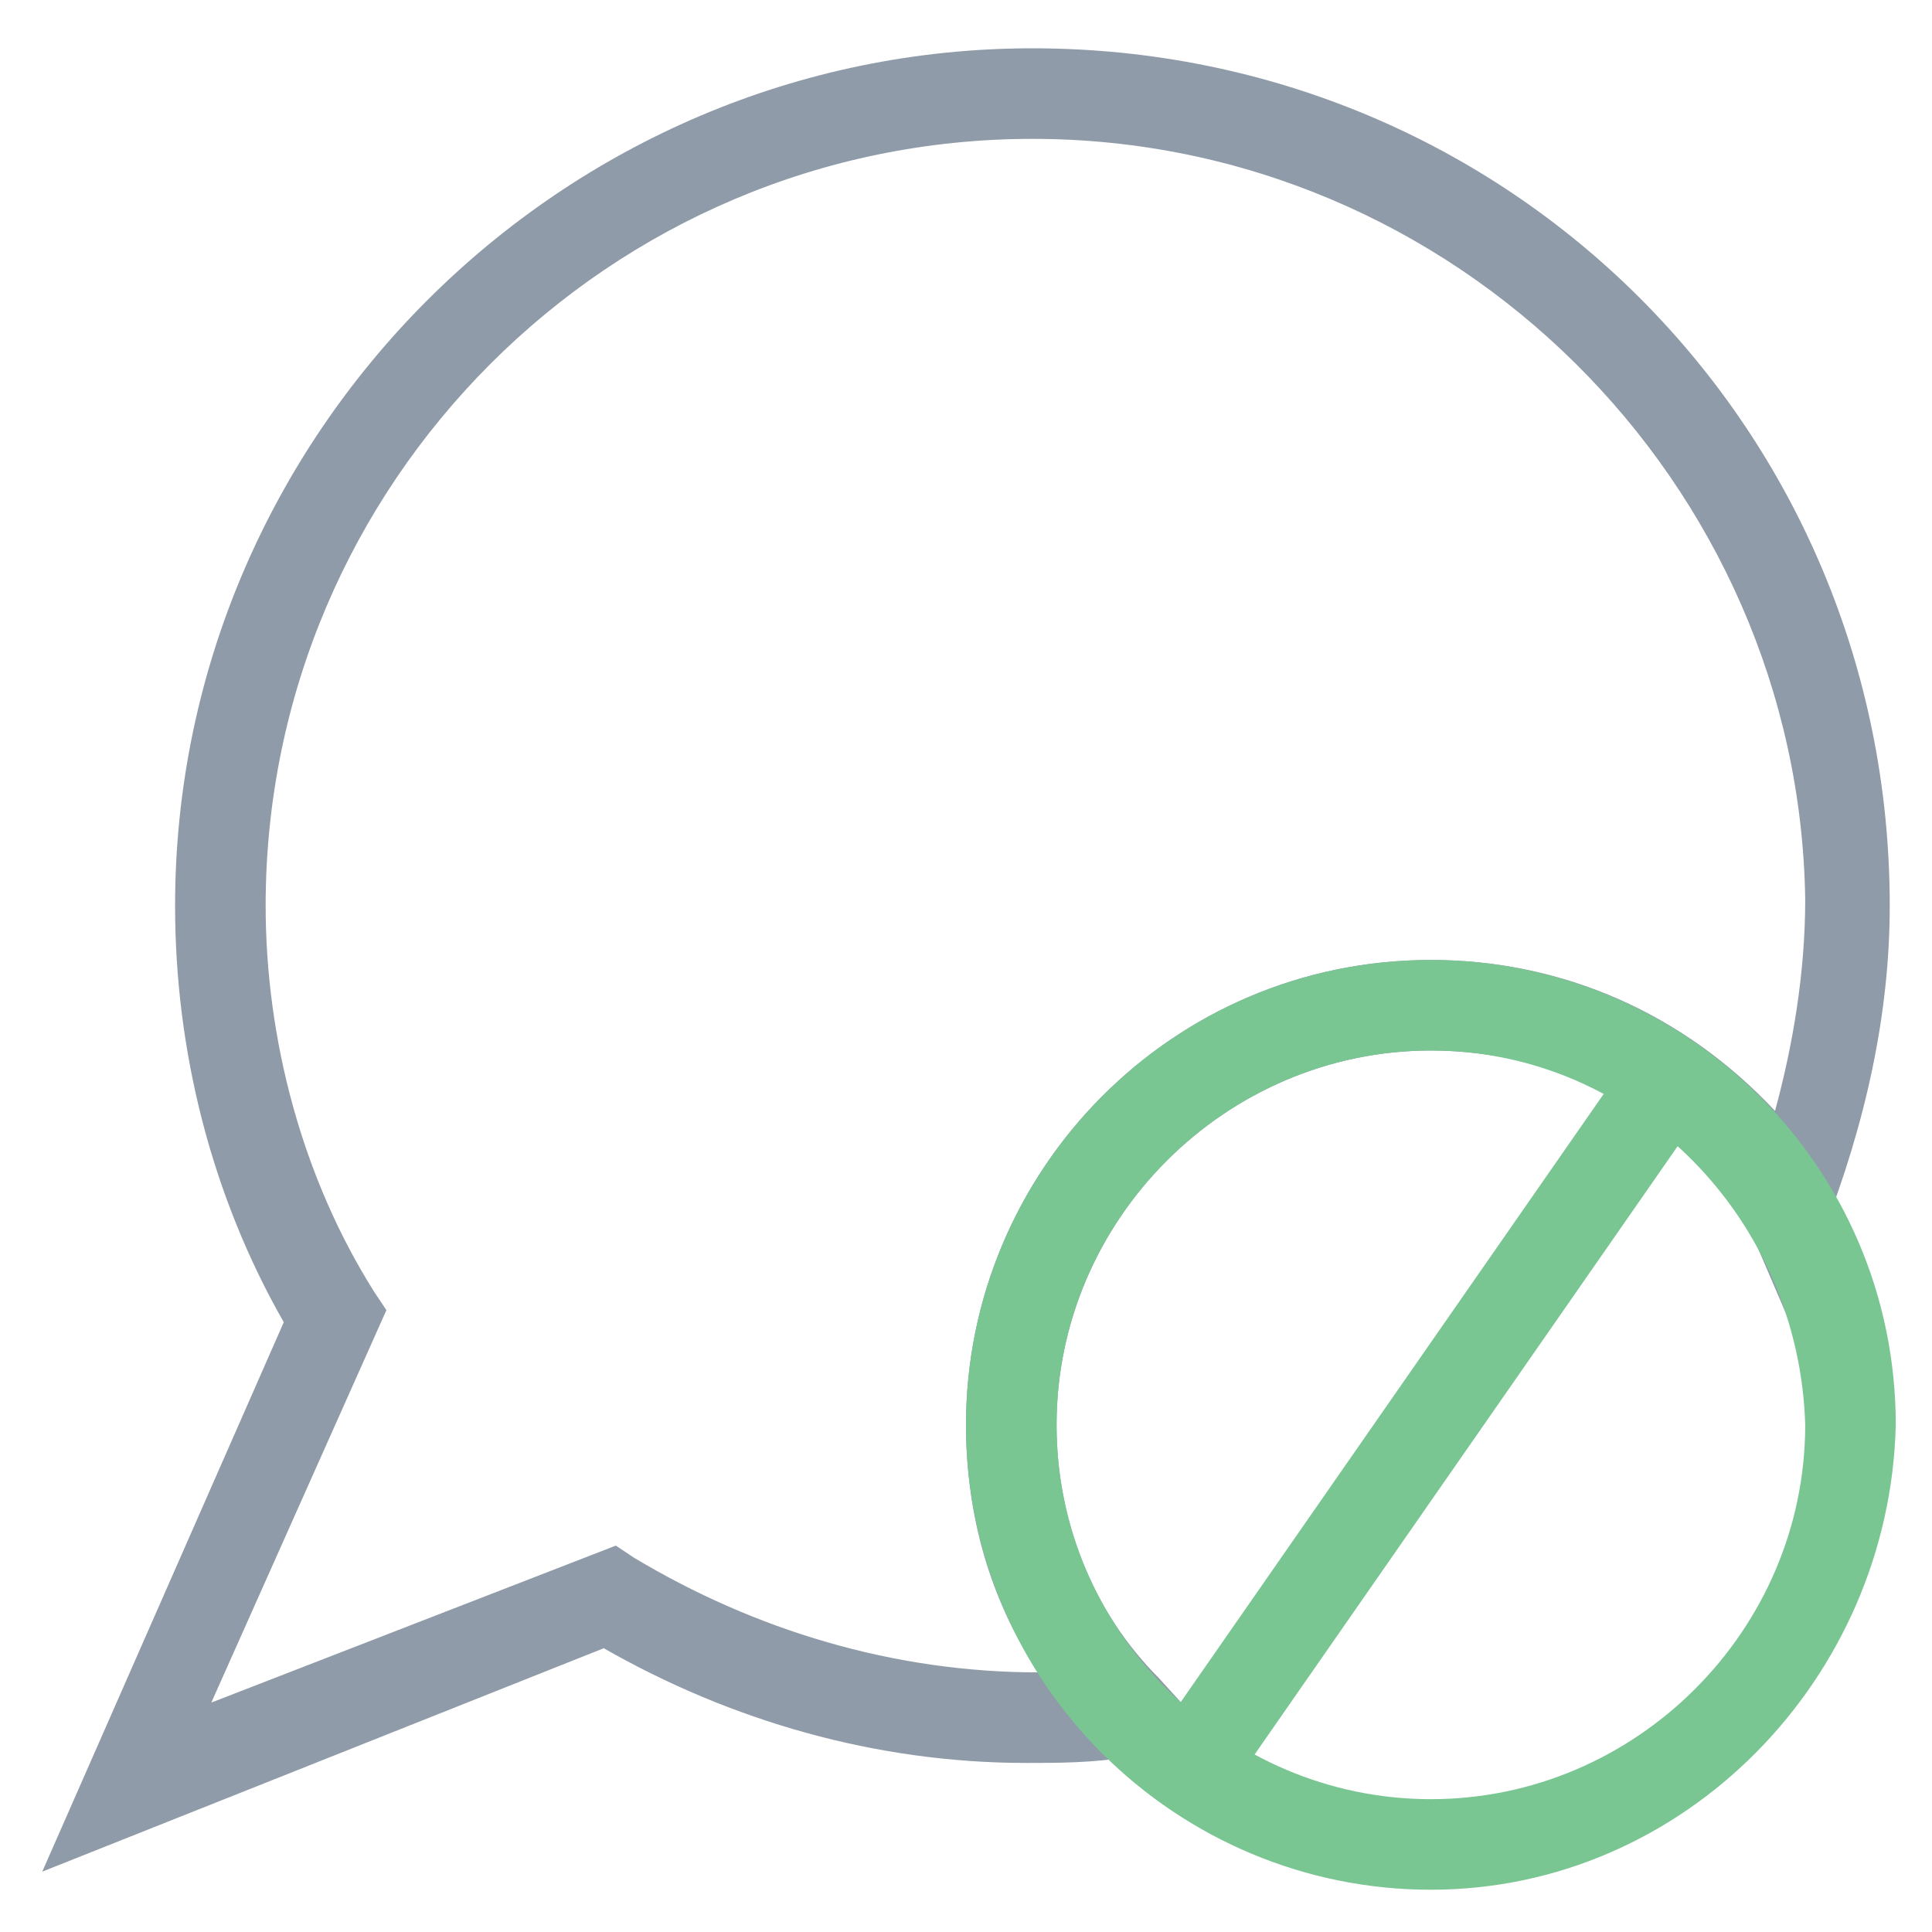 <?xml version="1.0" encoding="utf-8"?>
<!-- Generator: Adobe Illustrator 18.0.0, SVG Export Plug-In . SVG Version: 6.00 Build 0)  -->
<!DOCTYPE svg PUBLIC "-//W3C//DTD SVG 1.1//EN" "http://www.w3.org/Graphics/SVG/1.1/DTD/svg11.dtd">
<svg version="1.1" id="Layer_1" xmlns="http://www.w3.org/2000/svg" xmlns:xlink="http://www.w3.org/1999/xlink" x="0px" y="0px"
	 viewBox="0 0 32 32" enable-background="new 0 0 32 32" xml:space="preserve">
<g>
	<path fill="#8F9BA8" d="M0.7,31l4-9.1c-1.2-2.1-1.8-4.5-1.8-6.9c0-7.8,6.4-14.2,14.2-14.2C25,0.8,31.3,7.1,31.3,15
		c0,1.8-0.4,3.6-1.1,5.4l-0.6,1.4L29,20.4c-1.1-1.9-3.1-3-5.3-3c-3.4,0-6.2,2.8-6.2,6.2c0,1.6,0.6,3.1,1.7,4.2l1,1.1l-1.5,0.2
		c-0.6,0.1-1.2,0.1-1.7,0.1c-2.5,0-4.9-0.7-7-1.9L0.7,31z M17.1,2.3C10.1,2.3,4.4,8,4.4,15c0,2.2,0.6,4.5,1.8,6.4l0.2,0.3l-2.9,6.5
		l6.7-2.6l0.3,0.2c2,1.2,4.3,1.9,6.7,1.9c-0.8-1.2-1.2-2.6-1.2-4.1c0-4.2,3.4-7.7,7.7-7.7c2.2,0,4.2,0.9,5.7,2.5
		c0.3-1.1,0.5-2.3,0.5-3.5C29.8,8,24.1,2.3,17.1,2.3z"/>
	
		<rect x="22.9" y="16.7" transform="matrix(-0.821 -0.571 0.571 -0.821 29.638 56.432)" fill="#79C693" width="1.5" height="13.8"/>
	<path fill="#79C693" d="M23.7,31.3c-4.2,0-7.7-3.4-7.7-7.7c0-4.2,3.4-7.7,7.7-7.7c4.2,0,7.7,3.4,7.7,7.7
		C31.3,27.8,27.9,31.3,23.7,31.3z M23.7,17.4c-3.4,0-6.2,2.8-6.2,6.2s2.8,6.2,6.2,6.2s6.2-2.8,6.2-6.2
		C29.8,20.2,27.1,17.4,23.7,17.4z"/>
</g>
</svg>
